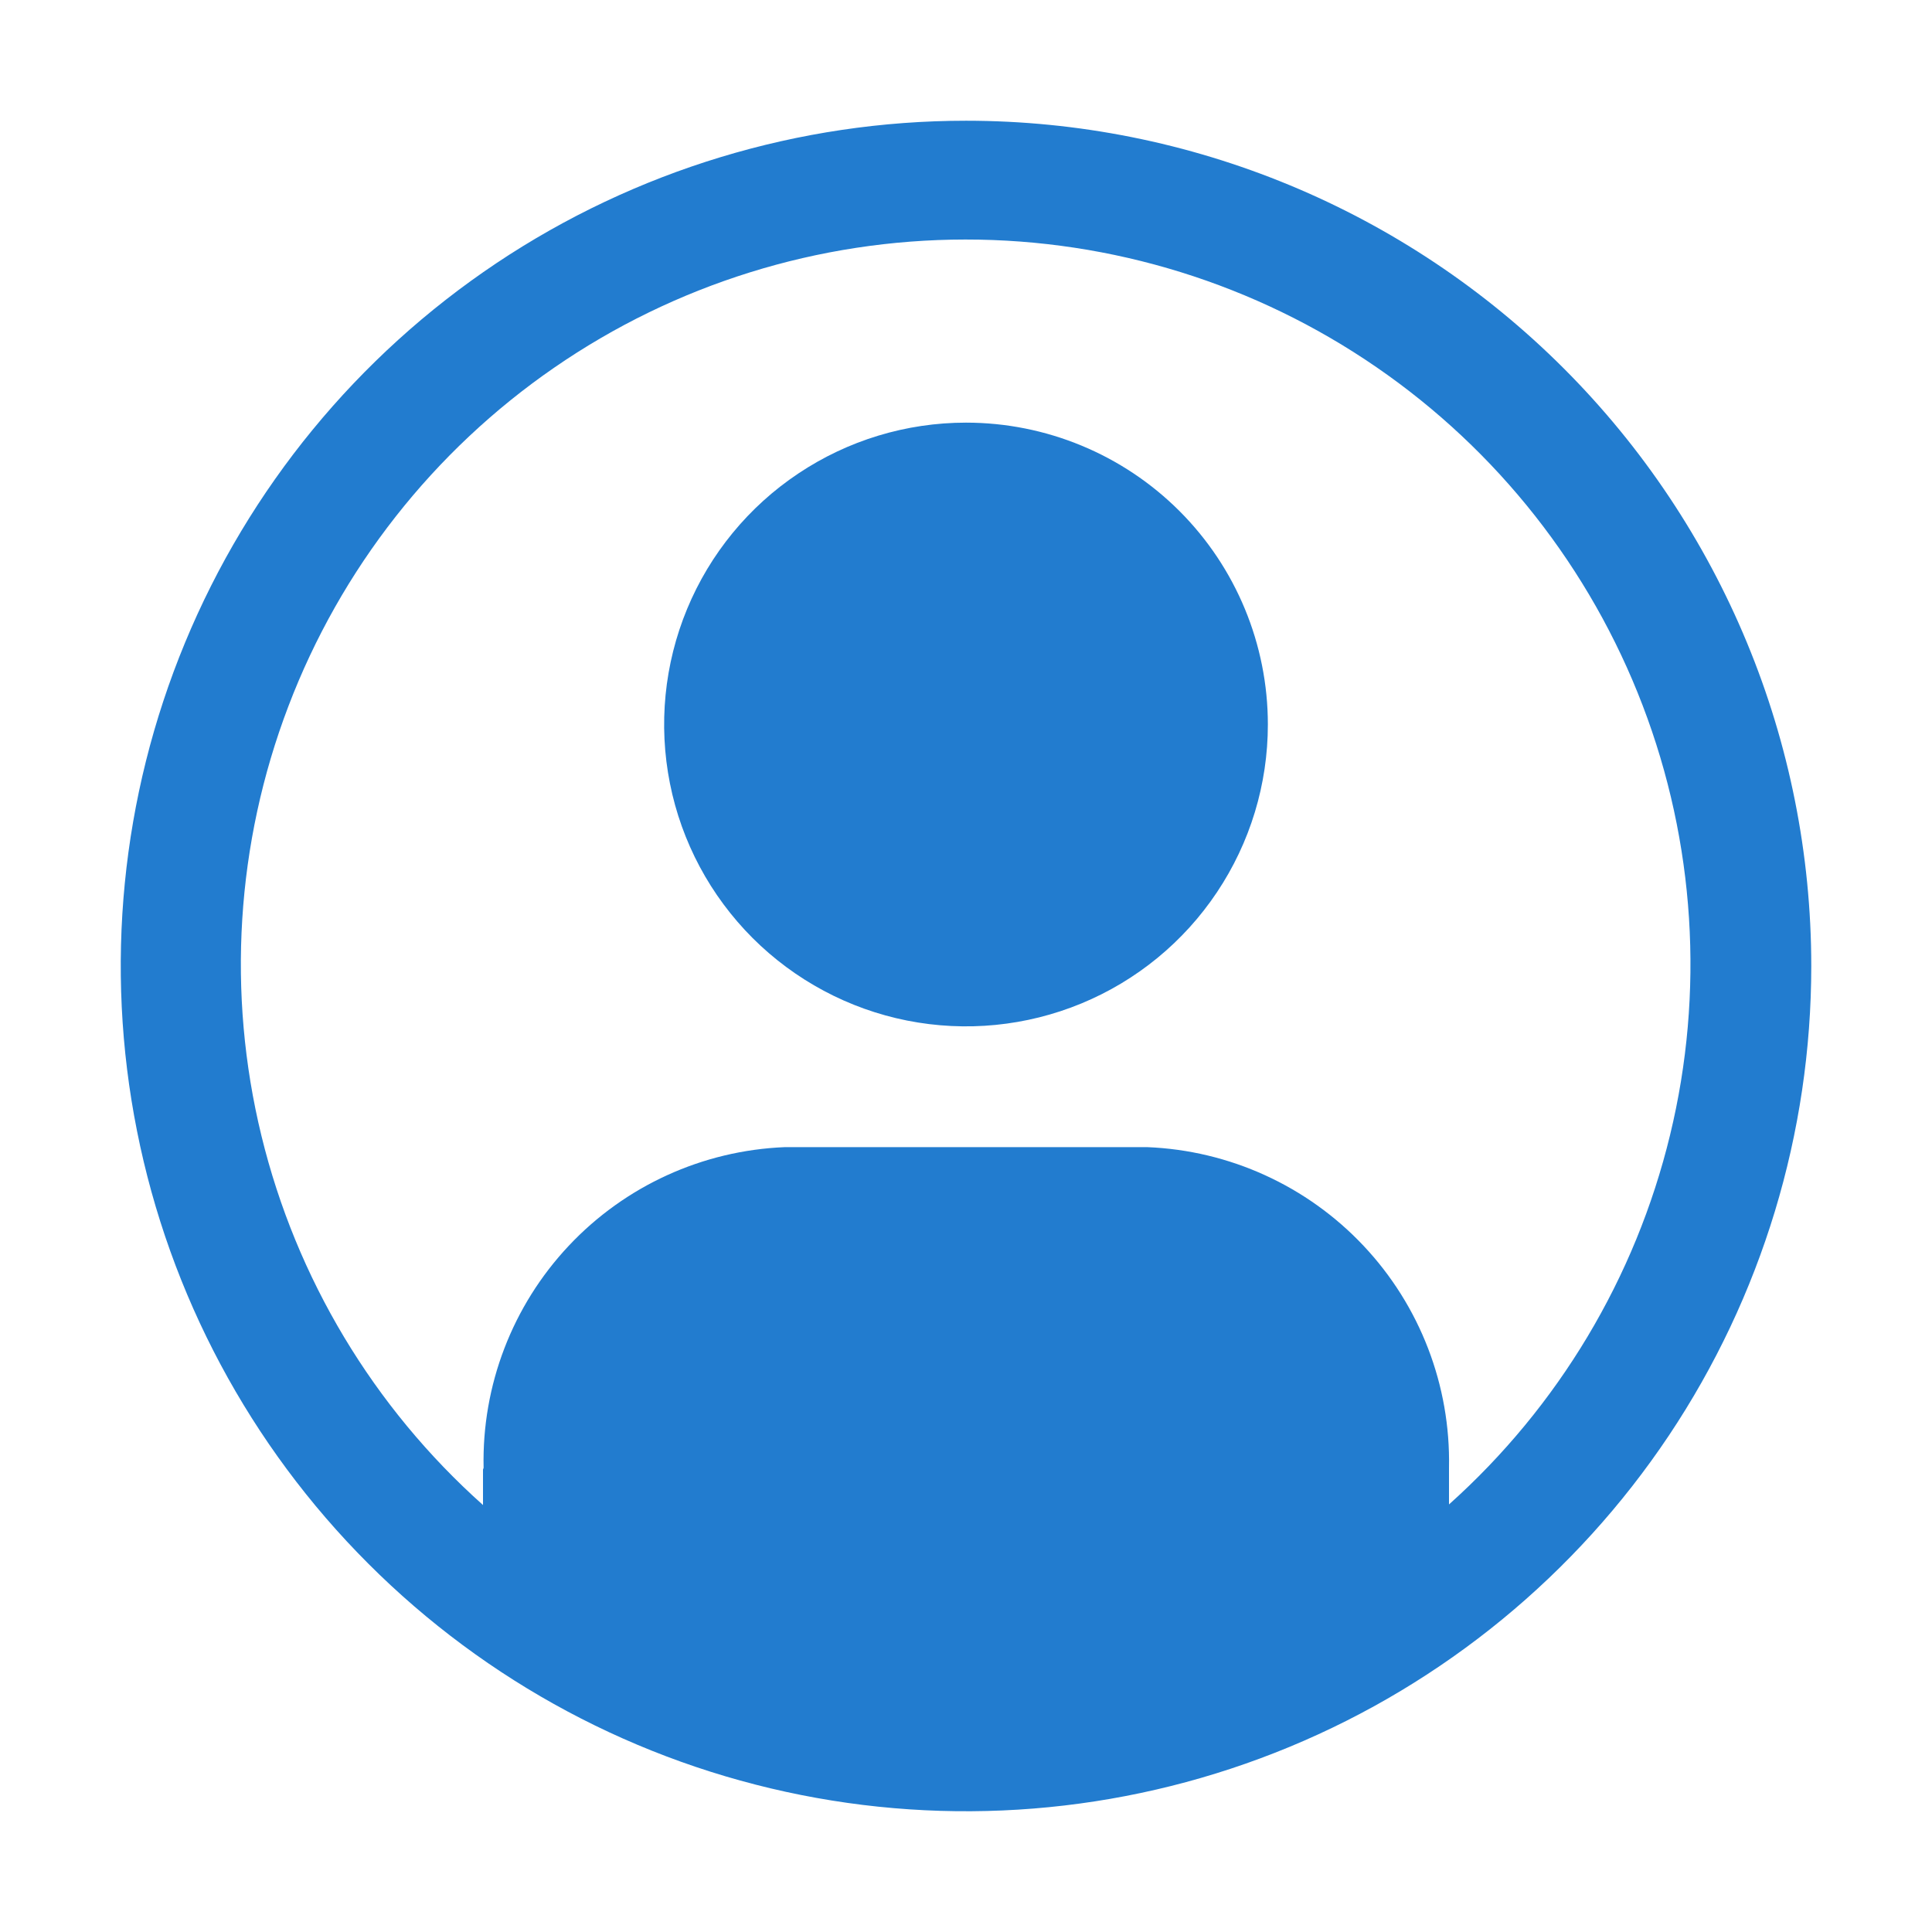 <svg width="45" height="45" viewBox="0 0 45 45" fill="none" xmlns="http://www.w3.org/2000/svg">
<path d="M22.5 2.812C18.606 2.812 14.8 3.967 11.562 6.13C8.325 8.294 5.801 11.368 4.311 14.966C2.821 18.563 2.431 22.522 3.191 26.341C3.95 30.16 5.825 33.668 8.579 36.421C11.332 39.175 14.84 41.05 18.659 41.809C22.478 42.569 26.437 42.179 30.034 40.689C33.632 39.199 36.706 36.675 38.87 33.438C41.033 30.2 42.188 26.394 42.188 22.5C42.188 17.279 40.113 12.271 36.421 8.579C32.729 4.887 27.721 2.812 22.5 2.812V2.812ZM33.75 35.042V34.187C33.789 32.27 33.075 30.413 31.76 29.017C30.445 27.62 28.635 26.795 26.719 26.719H18.281C16.366 26.796 14.558 27.621 13.246 29.018C11.934 30.414 11.222 32.27 11.264 34.186C11.264 34.201 11.25 34.217 11.25 34.232V35.055C8.699 32.778 6.9 29.78 6.09 26.457C5.28 23.135 5.499 19.645 6.717 16.45C7.934 13.254 10.093 10.504 12.909 8.563C15.724 6.621 19.062 5.581 22.482 5.579C25.901 5.576 29.241 6.613 32.058 8.551C34.876 10.488 37.039 13.236 38.26 16.43C39.482 19.624 39.705 23.113 38.899 26.437C38.094 29.76 36.298 32.761 33.75 35.041V35.042Z" fill="#227CCF"/>
<path d="M22.5 9.844C21.109 9.844 19.75 10.256 18.594 11.029C17.437 11.801 16.536 12.899 16.004 14.184C15.472 15.469 15.333 16.883 15.604 18.247C15.875 19.611 16.545 20.863 17.528 21.847C18.512 22.83 19.764 23.5 21.128 23.771C22.492 24.042 23.906 23.903 25.191 23.371C26.476 22.839 27.574 21.938 28.346 20.781C29.119 19.625 29.531 18.266 29.531 16.875C29.531 15.01 28.791 13.222 27.472 11.903C26.153 10.585 24.365 9.844 22.5 9.844V9.844Z" fill="#227CCF"/>
</svg>
